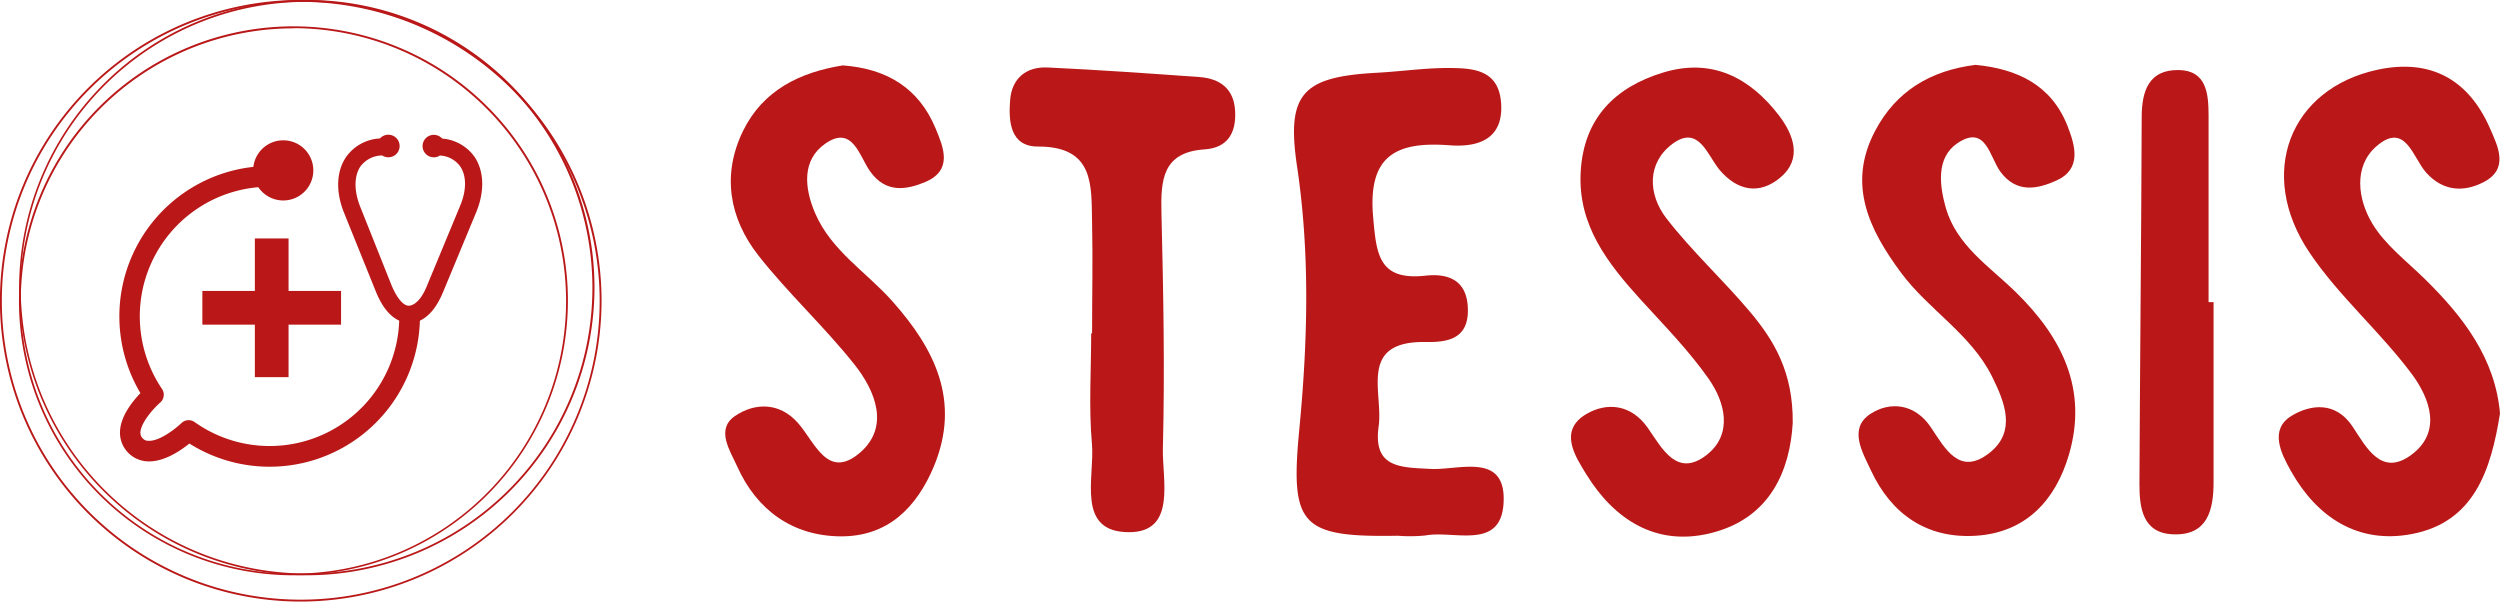 <svg xmlns="http://www.w3.org/2000/svg" viewBox="0 0 420.53 101.19"><defs><style>.cls-1{fill:#ba1818;}</style></defs><title>stessis_red</title><g id="Layer_2" data-name="Layer 2"><g id="Layer_1-2" data-name="Layer 1"><path class="cls-1" d="M235.17,90.12c-16.43.28-18.16-1.71-16.61-17.92,1.41-14.73,1.82-29.45-.38-44.21-1.83-12.25.9-15.08,13.42-15.75,3.88-.21,7.76-.77,11.63-.8,4.36,0,9,.08,9.29,6.17s-4.3,7.16-8.67,6.83c-9-.68-13.79,1.7-12.87,12.08.55,6.28.94,10.71,8.8,9.85,3.82-.42,7,.74,7.13,5.53.17,5-3.24,5.7-7,5.63-11.53-.23-7.21,8.44-8,14.16-1,7.08,3.72,6.92,8.77,7.19,4.77.24,12.8-2.94,12.23,5.86-.52,7.85-8.32,4.44-13.13,5.33A25.86,25.86,0,0,1,235.17,90.12Z"/><path class="cls-1" d="M420.53,69.54c-1.52,9.56-4.35,18.32-14.88,20.3-8.94,1.69-15.86-2.74-20.27-10.58-1.69-3-3.71-7,.11-9.33,3.15-1.89,7.39-2.49,10.26,1.85,2.3,3.48,4.83,8.48,9.88,4.72,5.22-3.87,3.06-9.56.06-13.59-5.32-7.14-12.29-13.1-17.23-20.46-8.91-13.28-3.28-27.57,11.51-30.73,8.8-1.88,15.23,1.58,18.85,9.81,1.37,3.13,3.3,6.9-1.11,9.14-3.26,1.66-6.72,1.54-9.56-1.59-2.28-2.5-3.51-8.74-8.42-4.46-3.88,3.37-3.13,8.93-.67,13,2.13,3.55,5.71,6.26,8.75,9.24C414.35,53.26,419.71,60.25,420.53,69.54Z"/><path class="cls-1" d="M301.56,71.14c-.46,7.78-3.63,16.13-14,18.59-9,2.15-16-2.3-20.69-9.89-1.85-3-4.82-7.41,0-10.21,3.43-2,7.52-1.65,10.32,2.36,2.39,3.44,4.91,8.45,9.92,4.51,4.39-3.46,3.11-8.78.32-12.76C284.12,59,280,54.81,276.06,50.49c-5.6-6.18-10.67-12.57-10.17-21.58s5.77-14.27,13.94-16.73,14.55.89,19.42,7.25c2.45,3.2,4,7.33.18,10.47-3.45,2.87-7.18,2.27-10.24-1.4-2-2.45-3.47-7.53-7.82-4.33s-4.2,8.5-1.05,12.57c4.27,5.52,9.49,10.3,14,15.65C298.38,57.21,301.64,62.54,301.56,71.14Z"/><path class="cls-1" d="M332.31,10.91c7,.68,12.78,3.35,15.5,10.36,1.26,3.24,2.41,7.17-1.92,9.11-3.18,1.43-6.72,2.18-9.43-1.54-1.8-2.47-2.41-8-7.23-4.73-3.55,2.44-3,7-1.93,10.84,1.83,6.37,7.39,9.89,11.79,14.2,7.79,7.63,12.14,16.36,8.93,27.33-2.25,7.66-7.23,13.11-15.67,13.64-8.24.51-14.19-3.6-17.64-11-1.43-3.06-3.8-7-.13-9.47,3.3-2.17,7.5-1.81,10.21,2.22,2.39,3.56,4.83,8.3,9.89,4.29,4.54-3.6,2.54-8.51.42-12.8-3.56-7.17-10.72-11.26-15.34-17.51-5.28-7.15-9.1-14.77-4.37-23.78C318.92,15.32,324.73,11.86,332.31,10.91Z"/><path class="cls-1" d="M141.77,11c7.34.54,12.76,3.76,15.6,10.58,1.36,3.25,2.91,7-1.64,9-3.2,1.35-6.73,2-9.39-1.79-1.8-2.55-2.92-7.8-7.49-4.65-4,2.77-3.56,7.47-1.73,11.73,2.73,6.34,8.66,9.91,13,14.82,7.19,8.07,11.48,16.82,7,27.69-2.89,6.94-7.74,11.92-15.78,11.84S127.28,85.79,124,78.45c-1.16-2.58-3.67-6.22-.37-8.47s7.46-2.36,10.57,1.14c2.88,3.23,5,9.73,10.49,5,5-4.34,2.57-10.35-.94-14.78-5.07-6.39-11.18-12-16.19-18.38C122.68,36.72,121.38,29.4,125,22,128.37,15.14,134.59,12.15,141.77,11Z"/><path class="cls-1" d="M183.7,56.07c0-6.21.14-12.43,0-18.64s.46-12.81-9.13-12.78c-4.65,0-4.95-4.24-4.65-7.87s2.72-5.59,6.29-5.43c8.53.4,17.05,1,25.56,1.61,3.49.26,5.84,2,6,5.82.16,3.59-1.27,6.09-5.15,6.35-7.08.47-7.38,5.14-7.25,10.69.32,13.2.58,26.41.24,39.6-.13,5.26,2.34,14.11-5.69,14.1-9,0-5.74-9.23-6.24-14.82-.55-6.16-.13-12.41-.13-18.63Z"/><path class="cls-1" d="M372.35,50.82q0,15.13,0,30.26c0,4.69-1,9-6.73,8.8-5.21-.14-5.75-4.45-5.74-8.48.09-20.56.31-41.12.38-61.68,0-4.45,1.22-8,6.19-7.94,4.74.06,5.05,4,5.06,7.63,0,10.47,0,20.94,0,31.41Z"/><path class="cls-1" d="M50.59,101.19a50.6,50.6,0,1,1,50.6-50.6A50.66,50.66,0,0,1,50.59,101.19ZM50.59.31a50.28,50.28,0,1,0,50.28,50.28A50.34,50.34,0,0,0,50.59.31Z"/><path class="cls-1" d="M51.58,96.77A48.39,48.39,0,1,1,100,48.38,48.44,48.44,0,0,1,51.58,96.77Zm0-96.46A48.08,48.08,0,1,0,99.65,48.38,48.13,48.13,0,0,0,51.58.31Z"/><path class="cls-1" d="M49.36,96.77A46.17,46.17,0,1,1,95.53,50.6,46.22,46.22,0,0,1,49.36,96.77Zm0-92A45.86,45.86,0,1,0,95.22,50.6,45.91,45.91,0,0,0,49.36,4.74Z"/><polygon class="cls-1" points="57.37 48.94 48.54 48.94 48.54 40.11 42.87 40.11 42.87 48.94 34.04 48.94 34.04 54.61 42.87 54.61 42.87 63.44 48.54 63.44 48.54 54.61 57.37 54.61 57.37 48.94"/><path class="cls-1" d="M79.84,26.41a7.37,7.37,0,0,0-5.46-3.1A1.89,1.89,0,1,0,73,26.46a1.82,1.82,0,0,0,1-.3A4.48,4.48,0,0,1,77.42,28c1.07,1.59,1.07,4,0,6.57L71.85,48c-1,2.53-2.19,3.34-3,3.42s-1.93-.91-3-3.46L60.55,34.67c-1-2.6-1-5,.05-6.63a4.6,4.6,0,0,1,3.69-1.89,1.87,1.87,0,0,0,1,.31,1.9,1.9,0,1,0-1.38-3.17,7.41,7.41,0,0,0-5.7,3.13c-1.64,2.42-1.76,5.82-.35,9.34l5.37,13.3c1.21,3,2.68,4.31,3.92,4.88A21.8,21.8,0,0,1,32.74,71a1.74,1.74,0,0,0-2.2.15c-1.26,1.19-3.82,3.09-5.56,3a1.24,1.24,0,0,1-1-.44,1.29,1.29,0,0,1-.36-1c.1-1.61,2.09-3.9,3.33-5a1.74,1.74,0,0,0,.3-2.29,21.81,21.81,0,0,1,16.2-33.93,5.06,5.06,0,1,0-.83-3.42,25.3,25.3,0,0,0-19,38.06c-1.3,1.35-3.28,3.8-3.43,6.33a4.84,4.84,0,0,0,4.67,5.15c2.72.11,5.5-1.8,7-3A25.29,25.29,0,0,0,70.63,53.94c1.23-.57,2.69-1.88,3.9-4.81L80.1,35.71C81.54,32.22,81.45,28.83,79.84,26.41Z"/></g></g></svg>